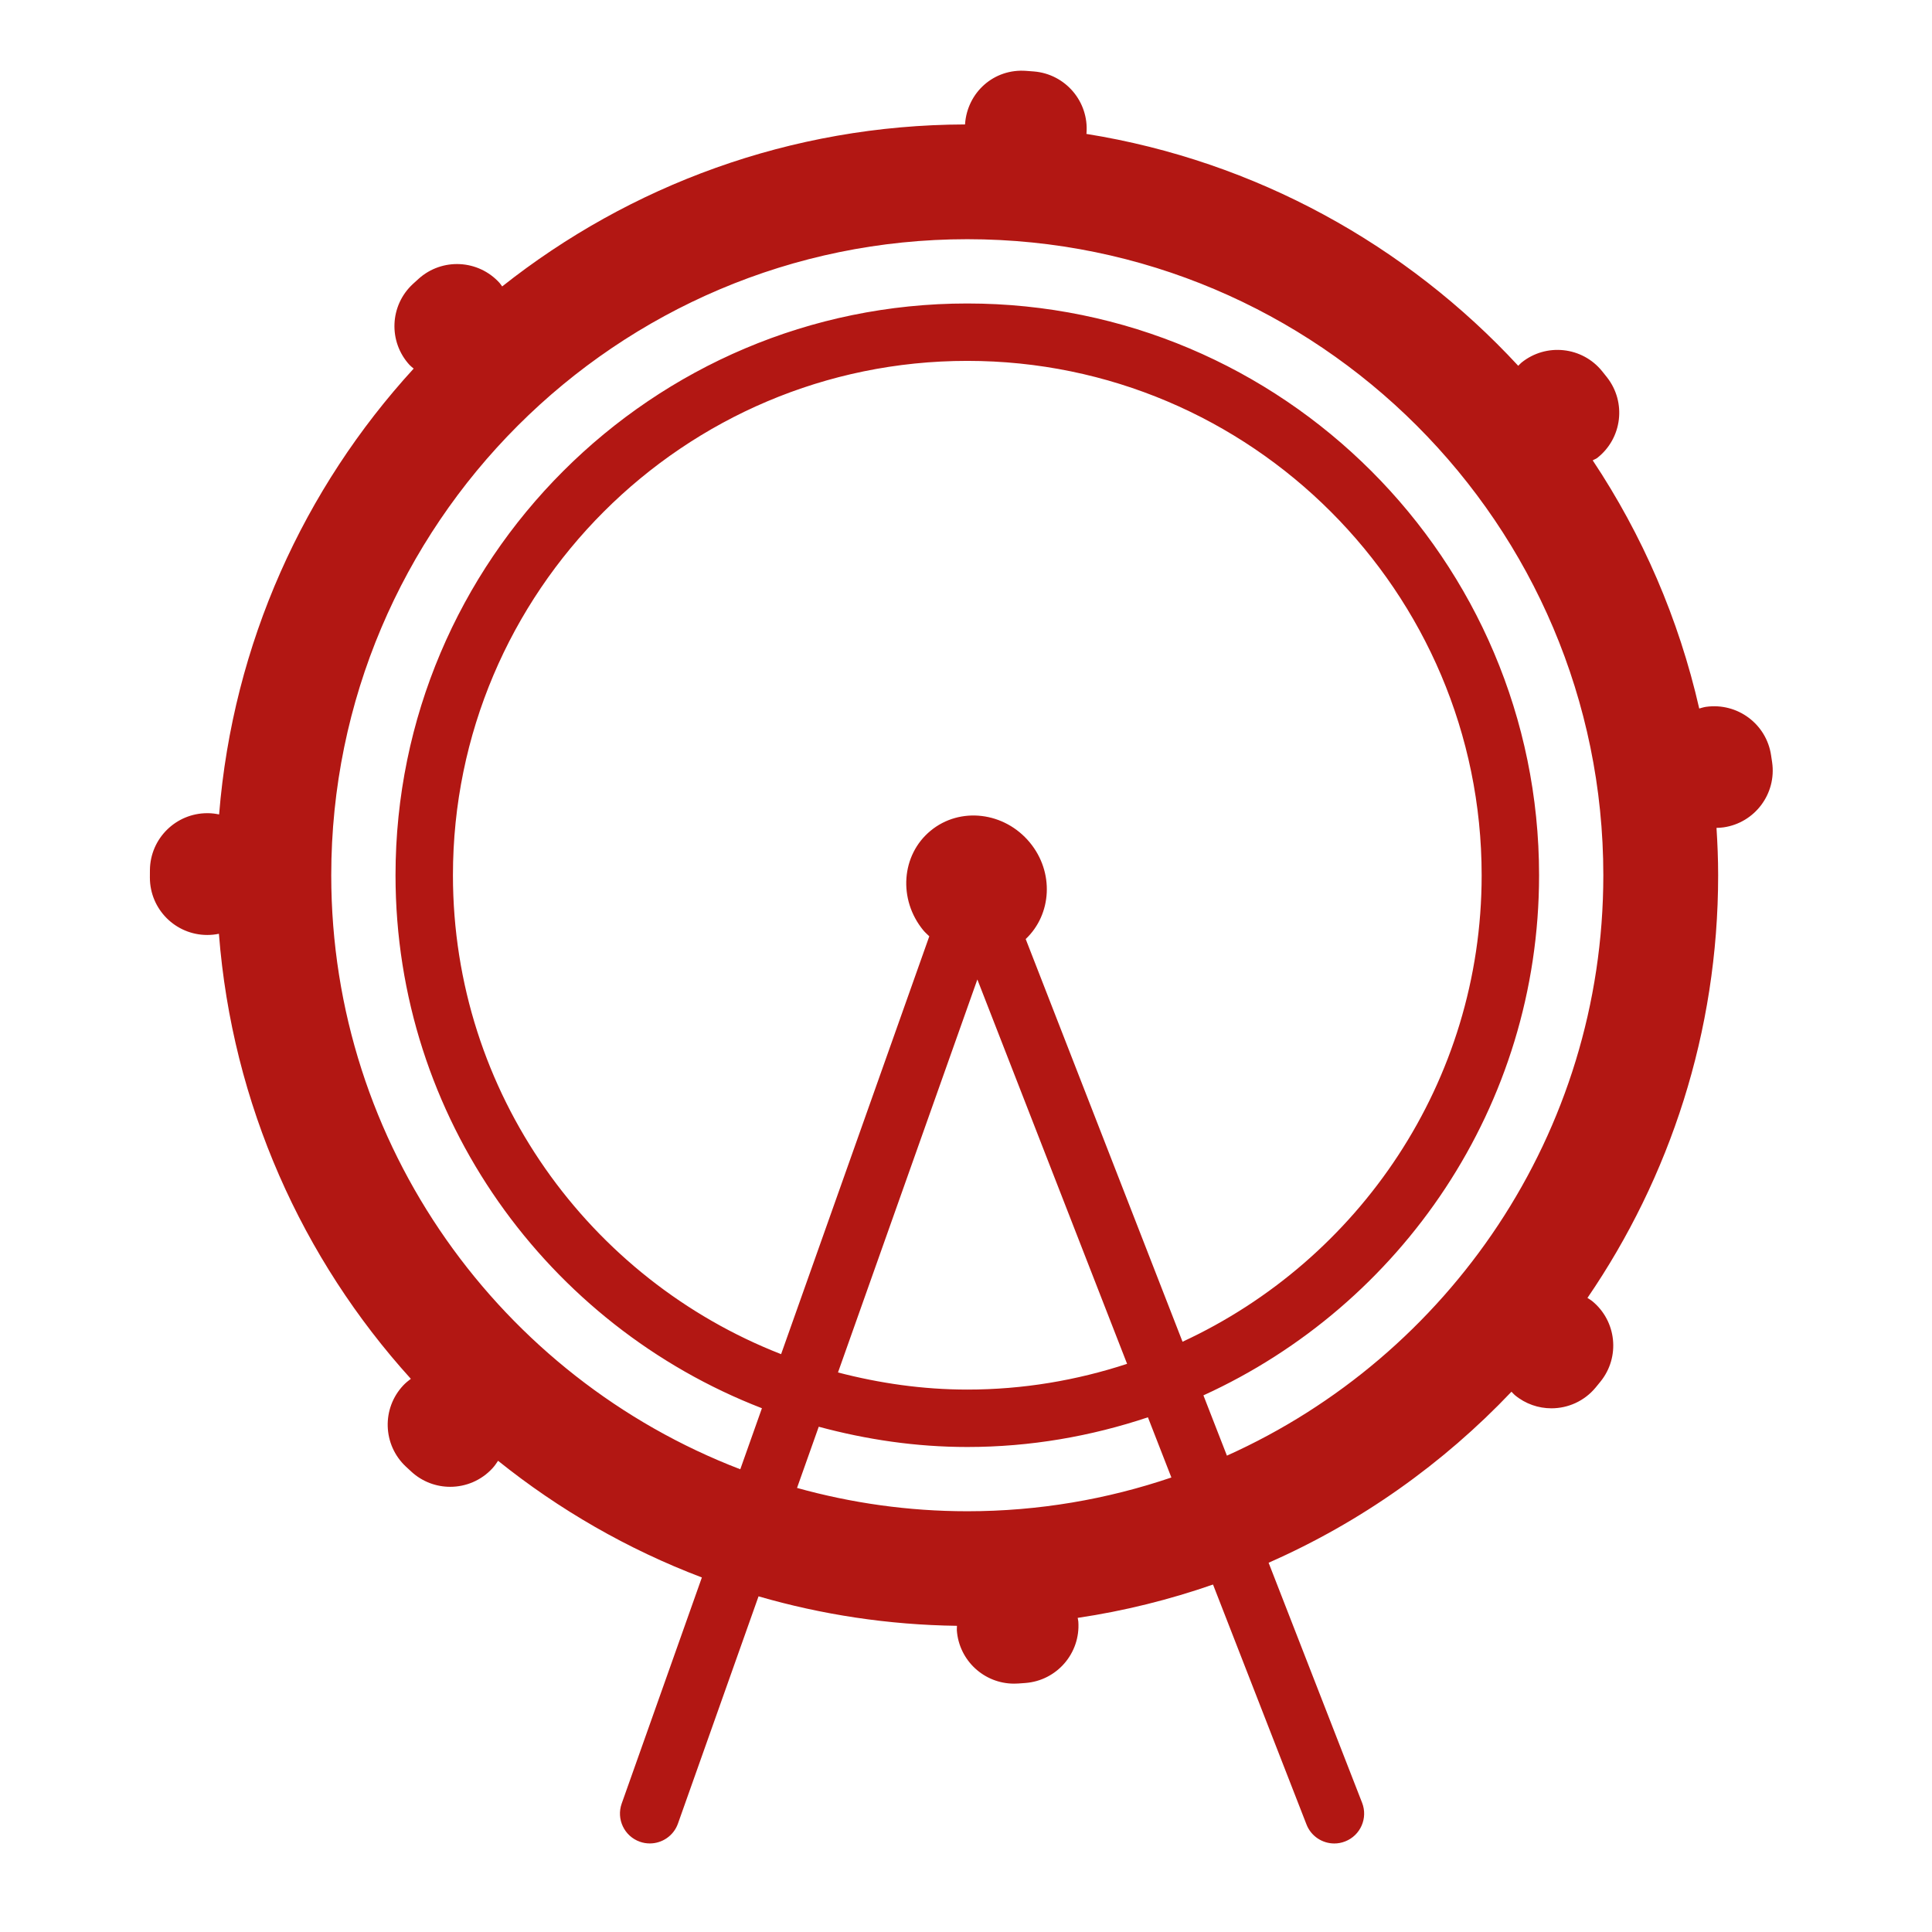 <?xml version="1.0" encoding="utf-8"?>
<!-- Generator: Adobe Illustrator 17.0.0, SVG Export Plug-In . SVG Version: 6.00 Build 0)  -->
<!DOCTYPE svg PUBLIC "-//W3C//DTD SVG 1.1//EN" "http://www.w3.org/Graphics/SVG/1.1/DTD/svg11.dtd">
<svg version="1.1" id="Layer_1" xmlns="http://www.w3.org/2000/svg" xmlns:xlink="http://www.w3.org/1999/xlink" x="0px" y="0px"
	 width="100px" height="100px" viewBox="0 0 100 100" enable-background="new 0 0 100 100" xml:space="preserve">
<path fill="#B21713" d="M91.725,39.456l-0.054-0.36c-0.238-1.624-1.745-2.74-3.371-2.51c-0.121,0.018-0.233,0.056-0.348,0.087
	c-1.059-4.651-2.948-8.989-5.513-12.844c0.076-0.049,0.163-0.071,0.236-0.128c1.291-1.013,1.516-2.881,0.503-4.171l-0.25-0.313
	c-1.029-1.278-2.903-1.478-4.177-0.448c-0.062,0.05-0.11,0.111-0.167,0.165c-5.781-6.248-13.58-10.598-22.353-12.003
	c0.001-0.013,0.005-0.024,0.006-0.036c0.129-1.636-1.093-3.067-2.728-3.197l-0.38-0.029c-1.683-0.134-3.061,1.113-3.178,2.75
	c-0.001,0.007,0.001,0.014,0.001,0.022c-9.042,0.025-17.362,3.161-23.96,8.385c-0.046-0.059-0.081-0.122-0.131-0.178
	c-1.1-1.218-2.979-1.315-4.197-0.215l-0.286,0.26c-1.209,1.11-1.289,2.99-0.179,4.198c0.065,0.071,0.142,0.124,0.213,0.187
	c-5.671,6.191-9.357,14.22-10.071,23.077c-0.186-0.039-0.377-0.063-0.574-0.065c-0.012,0-0.024,0-0.036,0
	c-1.624,0-2.951,1.307-2.971,2.936l-0.002,0.397c0,1.641,1.33,2.971,2.971,2.971c0.206,0,0.408-0.021,0.602-0.062
	c0.685,8.827,4.32,16.839,9.934,23.035c-0.136,0.102-0.268,0.21-0.389,0.337c-1.126,1.194-1.069,3.075,0.125,4.2l0.293,0.271
	c0.571,0.524,1.291,0.782,2.009,0.782c0.803,0,1.604-0.324,2.189-0.962c0.111-0.121,0.201-0.253,0.288-0.385
	c3.153,2.531,6.705,4.581,10.549,6.039l-4.151,11.705c-0.285,0.803,0.135,1.688,0.94,1.973c0.171,0.062,0.345,0.089,0.516,0.089
	c0.636,0,1.233-0.395,1.457-1.029l4.171-11.761c3.269,0.948,6.712,1.478,10.271,1.526c-0.001,0.08-0.012,0.157-0.007,0.238
	c0.115,1.564,1.418,2.755,2.961,2.755c0.073,0,0.147-0.003,0.219-0.007l0.358-0.026c1.637-0.119,2.867-1.542,2.75-3.179
	c-0.005-0.066-0.024-0.127-0.033-0.192c2.415-0.358,4.755-0.944,7.005-1.726l4.838,12.419c0.237,0.61,0.822,0.984,1.439,0.984
	c0.189,0,0.376-0.034,0.562-0.107c0.794-0.309,1.187-1.206,0.877-2l-4.839-12.424c4.767-2.097,9.032-5.125,12.571-8.852
	c0.059,0.058,0.109,0.122,0.174,0.176c0.554,0.46,1.226,0.683,1.893,0.683c0.855,0,1.702-0.367,2.29-1.077l0.245-0.3
	c1.036-1.272,0.842-3.144-0.432-4.179c-0.075-0.061-0.159-0.104-0.238-0.157c4.265-6.237,6.765-13.771,6.765-21.88
	c0-0.824-0.034-1.639-0.085-2.45c0.121-0.003,0.244-0.009,0.367-0.027C90.835,42.588,91.96,41.08,91.725,39.456z M50.067,78.222
	c-3.053,0-6.006-0.426-8.813-1.207l1.124-3.168c2.457,0.663,5.026,1.049,7.689,1.049c3.269,0,6.406-0.554,9.349-1.537l1.214,3.116
	C57.311,77.602,53.761,78.222,50.067,78.222z M53.306,43.611c-1.315-1.595-3.617-1.868-5.137-0.613
	c-1.522,1.251-1.691,3.562-0.376,5.158c0.094,0.113,0.203,0.205,0.307,0.307l-7.67,21.628c-9.924-3.872-16.986-13.511-16.986-24.789
	c0-14.68,11.943-26.623,26.623-26.623S76.69,30.622,76.69,45.302c0,10.699-6.358,19.919-15.482,24.146L53.09,48.605
	C54.446,47.32,54.568,45.141,53.306,43.611z M50.588,50.697l7.75,19.895c-2.607,0.855-5.382,1.332-8.271,1.332
	c-2.315,0-4.55-0.328-6.693-0.886L50.588,50.697z M63.505,75.344l-1.216-3.121c10.231-4.664,17.373-14.963,17.373-26.92
	c0-16.319-13.276-29.595-29.595-29.595S20.472,28.984,20.472,45.303c0,12.568,7.889,23.304,18.965,27.587l-1.12,3.159
	c-12.366-4.742-21.172-16.731-21.172-30.746c0-18.153,14.768-32.922,32.922-32.922s32.921,14.768,32.921,32.922
	C82.987,58.669,74.975,70.192,63.505,75.344z"/>
</svg>
